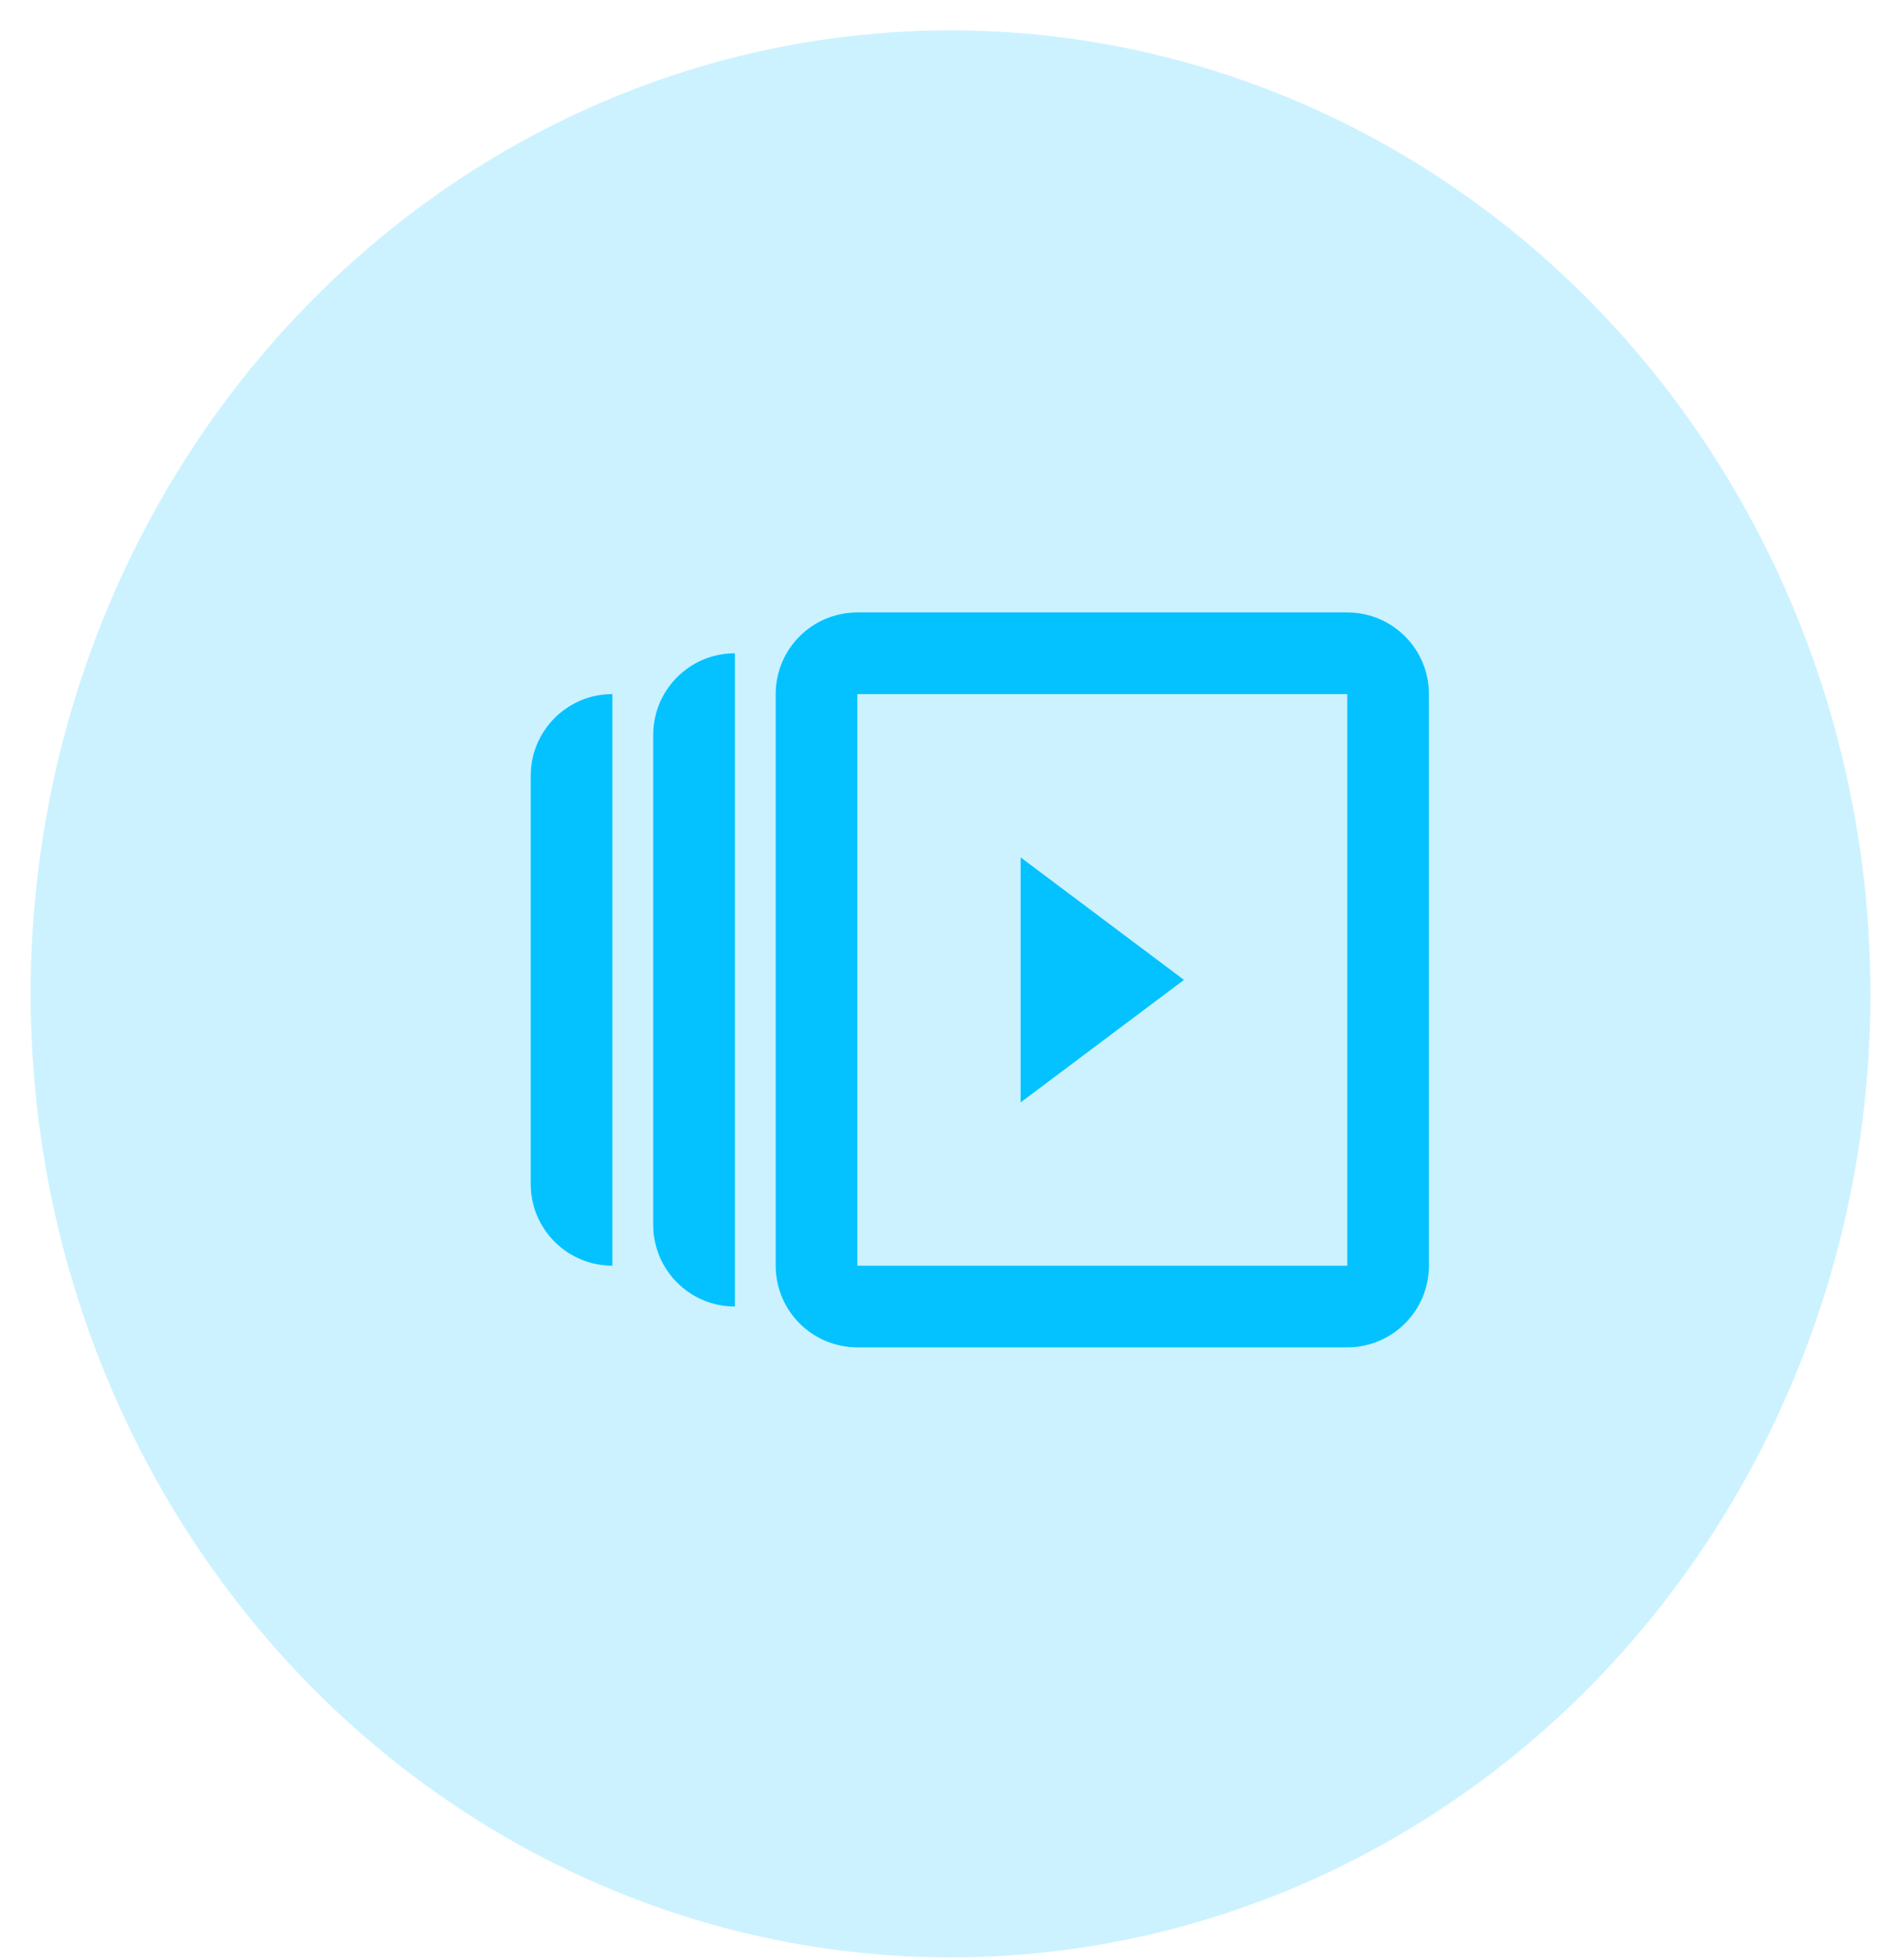 <svg class="educational-platform__label-icon" width="46" height="48" viewBox="0 0 46 48" fill="none" xmlns="http://www.w3.org/2000/svg">
<ellipse opacity="0.2" cx="23.283" cy="24.343" rx="22.532" ry="23.599" fill="#03C2FF"/>
<path fill-rule="evenodd" clip-rule="evenodd" d="M35 31C35 32.105 34.105 33 33 33H21C19.895 33 19 32.105 19 31V17C19 15.895 19.895 15 21 15H33C34.105 15 35 15.895 35 17V31ZM18 32C16.895 32 16 31.105 16 30V18C16 16.895 16.895 16 18 16V32ZM13 29C13 30.105 13.895 31 15 31V17C13.895 17 13 17.895 13 19V29ZM21 31H33V17H21V31ZM29 24L25 21V27L29 24Z" fill="#03C2FF"/>
</svg>
